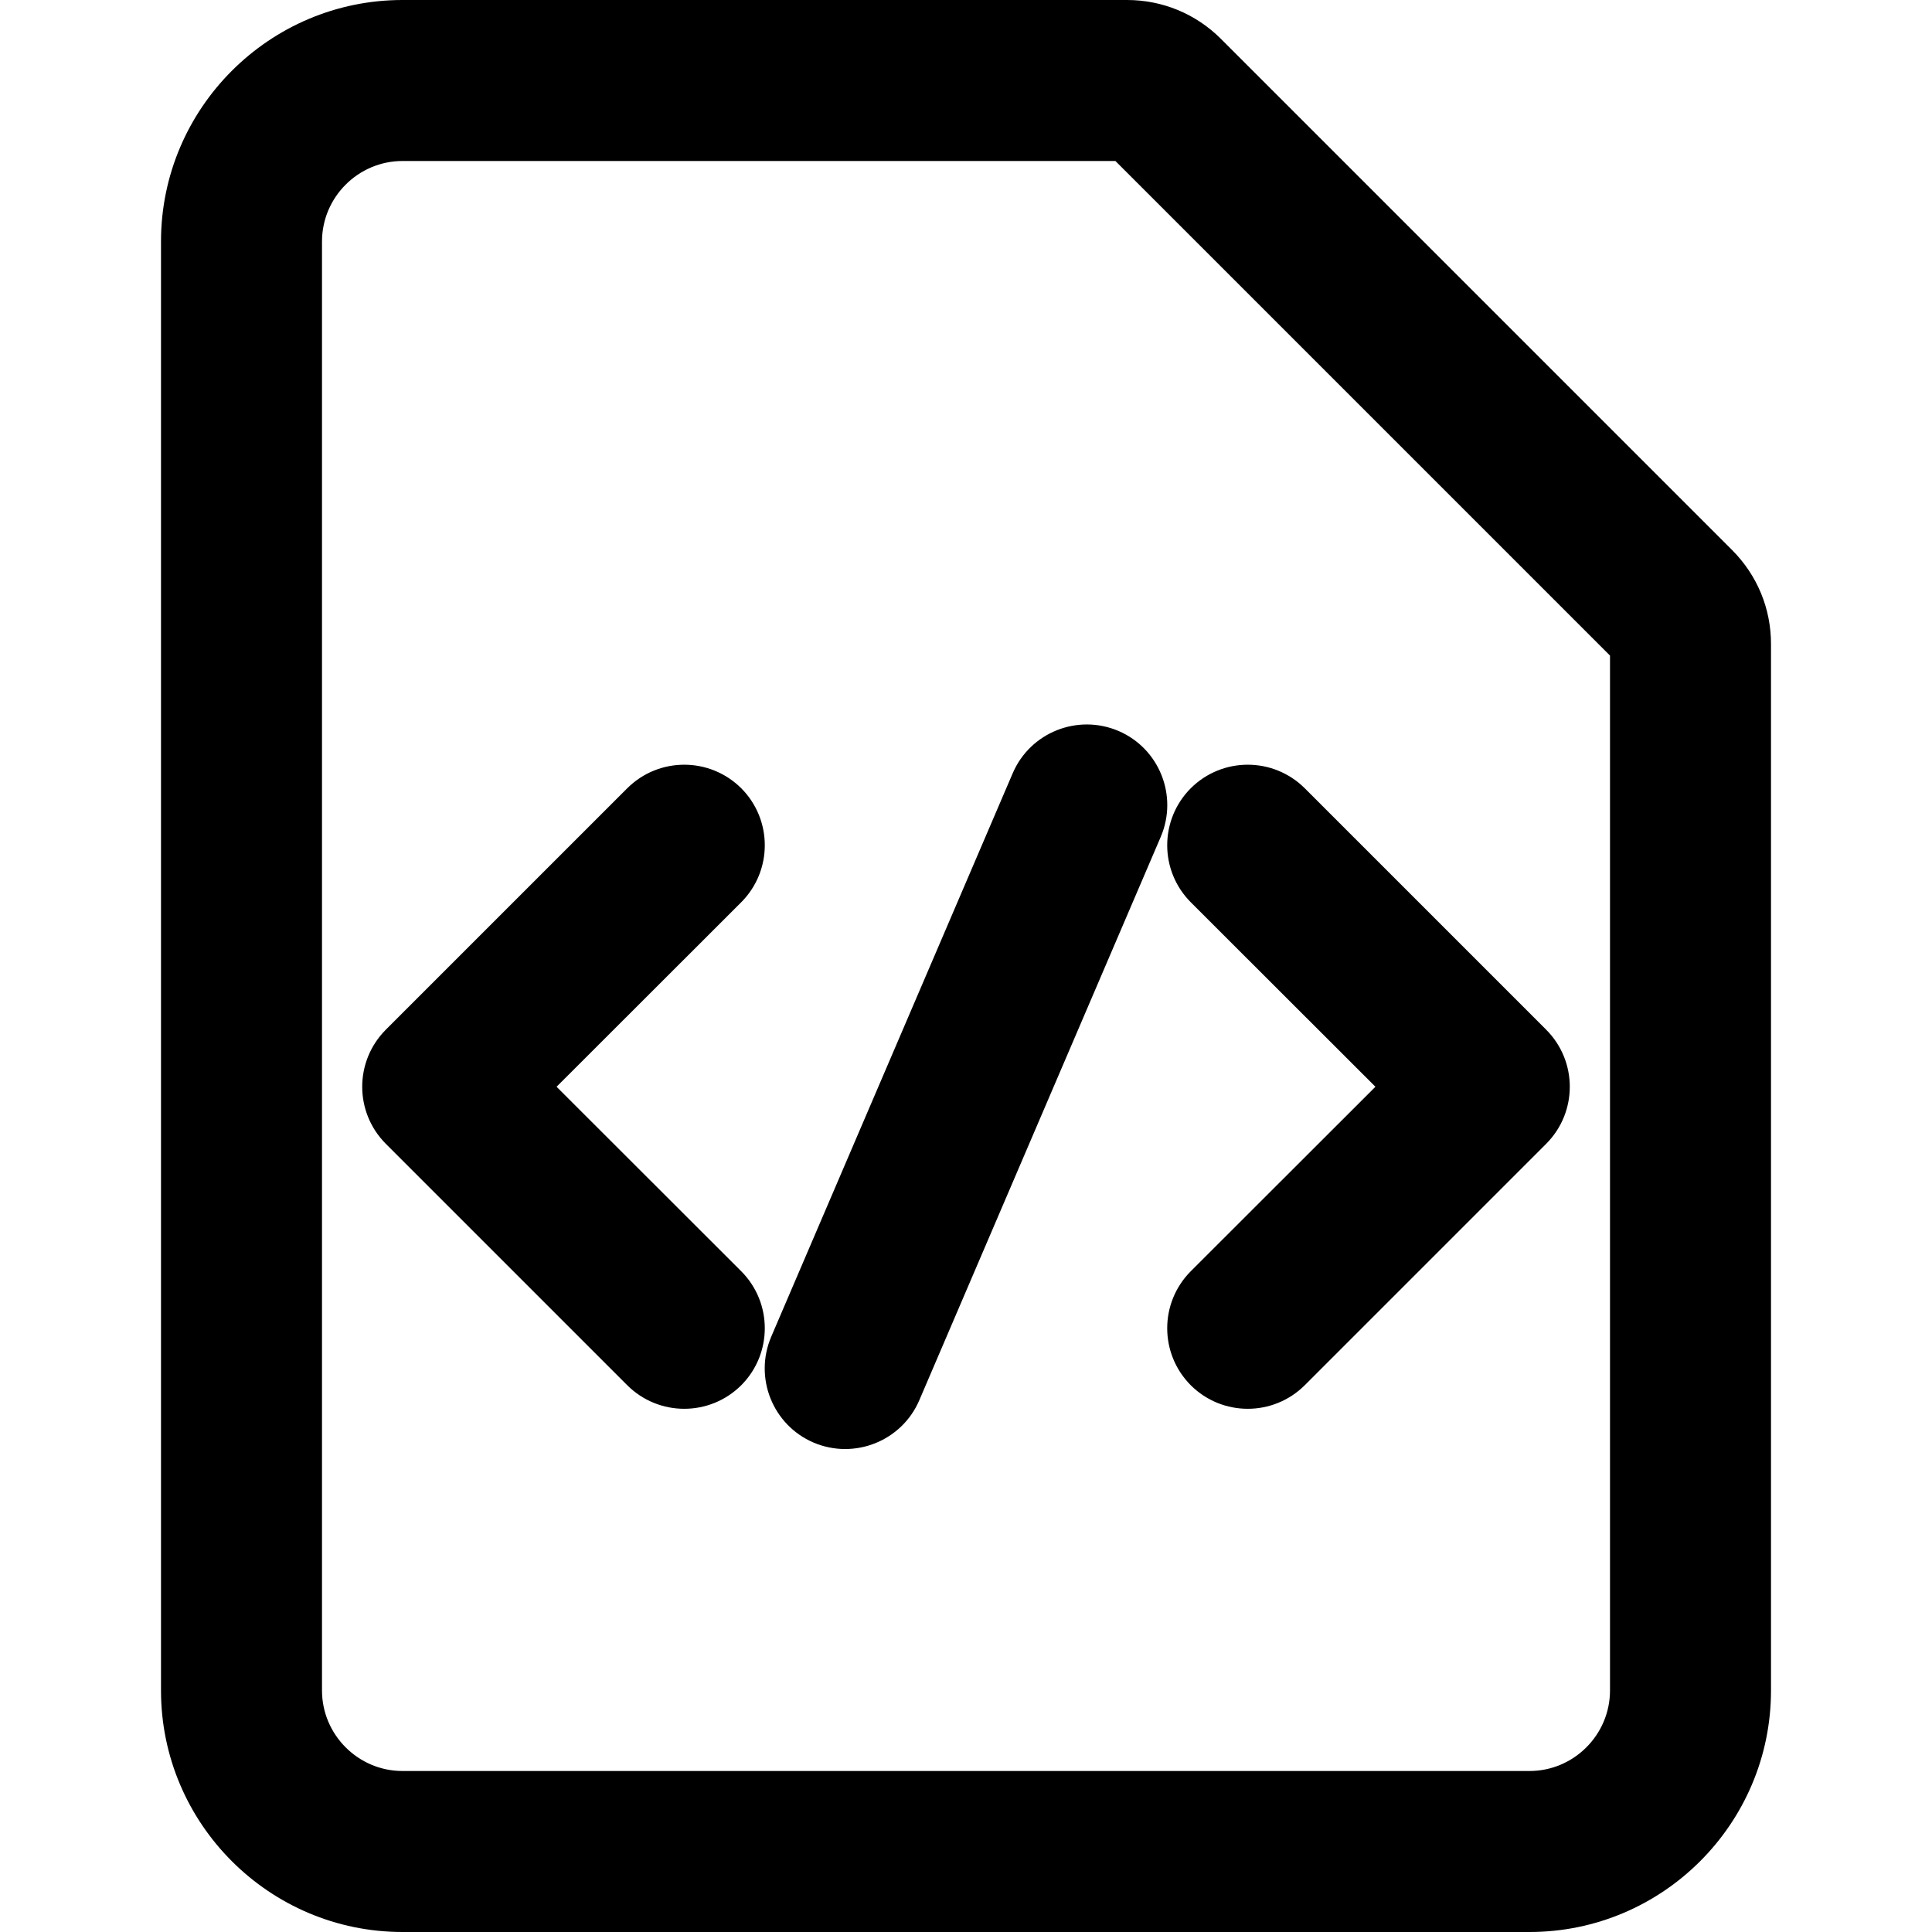 <svg xmlns="http://www.w3.org/2000/svg" width="12" height="12" viewBox="0 0 12 12"><path d="M4.604 5.604C4.799 5.408 4.799 5.092 4.604 4.896C4.408 4.701 4.092 4.701 3.896 4.896L2.396 6.396C2.201 6.592 2.201 6.908 2.396 7.104L3.896 8.604C4.092 8.799 4.408 8.799 4.604 8.604C4.799 8.408 4.799 8.092 4.604 7.896L3.457 6.75L4.604 5.604Z M6.947 4.54C7.201 4.649 7.318 4.943 7.21 5.197L5.71 8.697C5.601 8.951 5.307 9.068 5.053 8.96C4.799 8.851 4.682 8.557 4.79 8.303L6.29 4.803C6.399 4.549 6.693 4.432 6.947 4.54Z M7.396 5.604C7.201 5.408 7.201 5.092 7.396 4.896C7.592 4.701 7.908 4.701 8.104 4.896L9.604 6.396C9.799 6.592 9.799 6.908 9.604 7.104L8.104 8.604C7.908 8.799 7.592 8.799 7.396 8.604C7.201 8.408 7.201 8.092 7.396 7.896L8.543 6.75L7.396 5.604Z M7.582 0.24L10.759 3.417C10.915 3.574 11 3.78 11 4V10.5C11 11.327 10.327 12 9.5 12H2.5C1.673 12 1 11.327 1 10.5V1.5C1 0.673 1.673 0 2.5 0H7C7.219 0 7.426 0.085 7.582 0.24ZM6.928 1H2.5C2.225 1 2 1.225 2 1.5V10.5C2 10.775 2.225 11 2.5 11H9.5C9.775 11 10 10.775 10 10.5V4.072L6.928 1Z"/></svg>